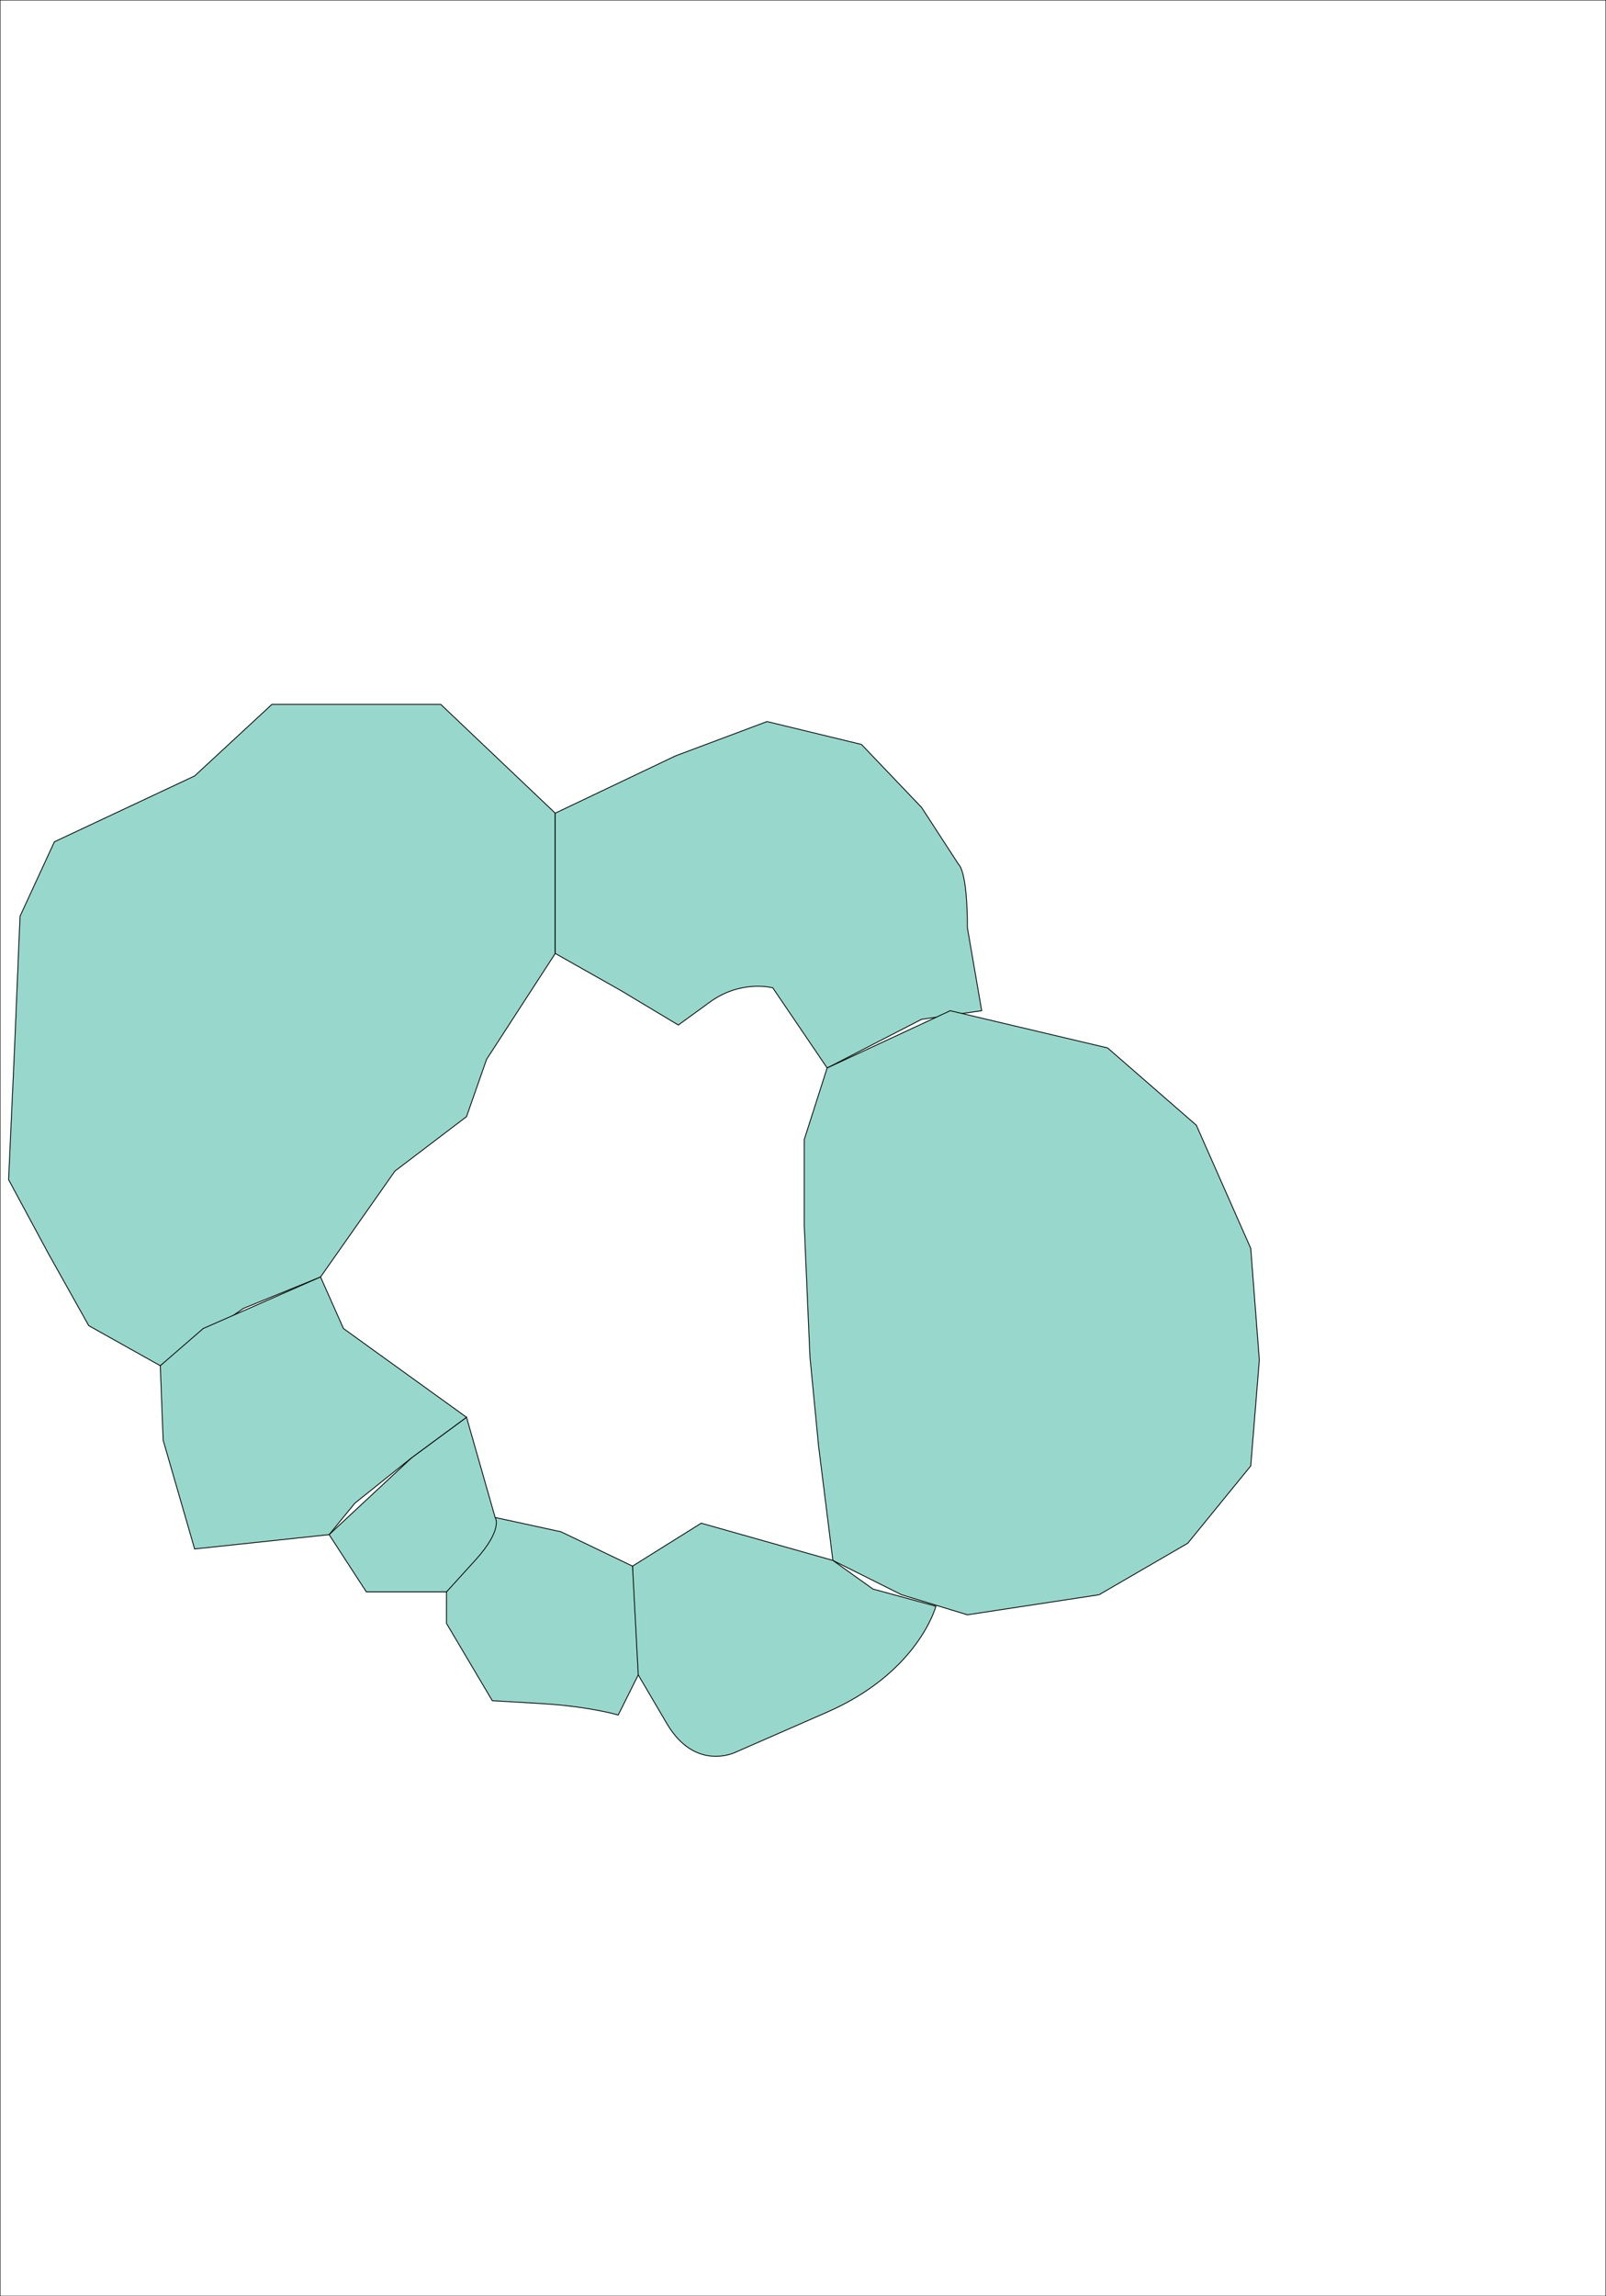 <?xml version="1.0" encoding="UTF-8" standalone="no"?>
<!-- Created with Inkscape (http://www.inkscape.org/) -->

<svg
              xmlns:dc="http://purl.org/dc/elements/1.1/"
              xmlns:cc="http://creativecommons.org/ns#"
              xmlns:rdf="http://www.w3.org/1999/02/22-rdf-syntax-ns#"
              xmlns:svg="http://www.w3.org/2000/svg"
              xmlns="http://www.w3.org/2000/svg"
              xmlns:sodipodi="http://sodipodi.sourceforge.net/DTD/sodipodi-0.dtd"
              xmlns:inkscape="http://www.inkscape.org/namespaces/inkscape"
              version="1.1"
              id="svg2"
              width="191"
              height="273"
              viewBox="0 0 191 273"
              sodipodi:docname="overlay_shm2 (copy).png"
              inkscape:version="0.92.3 (unknown)">
             <defs
                           id="defs6" />
             <sodipodi:namedview
                           pagecolor="#ffffff"
                           bordercolor="#666666"
                           borderopacity="1"
                           objecttolerance="10"
                           gridtolerance="10"
                           guidetolerance="10"
                           inkscape:pageopacity="0"
                           inkscape:pageshadow="2"
                           inkscape:window-width="1855"
                           inkscape:window-height="1056"
                           id="namedview4"
                           showgrid="false"
                           inkscape:zoom="2.9378434"
                           inkscape:cx="95.5"
                           inkscape:cy="136.5"
                           inkscape:window-x="65"
                           inkscape:window-y="24"
                           inkscape:window-maximized="1"
                           inkscape:current-layer="svg2" />
             <g
                           id="container">
                          <rect
                                        y="0"
                                        x="0"
                                        height="273"
                                        width="191"
                                        id="rect817"
                                        style="opacity:1;fill:none;fill-opacity:1;fill-rule:evenodd;stroke:#000000;stroke-width:0.1;stroke-miterlimit:4;stroke-dasharray:none;stroke-opacity:1" />
                          <g
                                        style="fill:#98d8cc;fill-opacity:1"
                                        id="cell2">
                                       <path
                                                     style="opacity:1;fill:#98d8cc;fill-opacity:1;fill-rule:evenodd;stroke:#000000;stroke-width:0.1;stroke-miterlimit:4;stroke-dasharray:none;stroke-opacity:1"
                                                     d="M 6.467,100.084 23.146,92.255 32.337,83.746 H 52.419 L 66.035,96.68 V 113.359 L 57.866,125.953 55.483,132.761 46.973,139.228 38.123,151.823 28.933,155.567 19.062,162.375 10.552,157.609 5.787,149.1 1.021,140.25 1.702,125.273 2.383,108.934 Z"
                                                     id="path819"
                                                     inkscape:connector-curvature="0" />
                                       <path
                                                     sodipodi:nodetypes="ccccccsccccccccc"
                                                     style="opacity:1;fill:#98d8cc;fill-opacity:1;fill-rule:evenodd;stroke:#000000;stroke-width:0.1;stroke-miterlimit:4;stroke-dasharray:none;stroke-opacity:1"
                                                     d="M 66.035,96.68 80.331,89.872 91.223,85.788 102.456,88.511 109.604,95.999 114.029,102.807 C 114.029,102.807 115.05,103.488 115.05,110.296 L 116.752,120.167 109.604,121.188 98.371,126.975 91.904,117.444 C 91.904,117.444 88.16,116.423 84.416,119.146 L 80.671,121.869 73.864,117.784 66.035,113.359 Z"
                                                     id="path821"
                                                     inkscape:connector-curvature="0" />
                                       <path
                                                     style="opacity:1;fill:#98d8cc;fill-opacity:1;fill-rule:evenodd;stroke:#000000;stroke-width:0.1;stroke-miterlimit:4;stroke-dasharray:none;stroke-opacity:1"
                                                     d="M 113.008,120.167 131.729,124.592 142.281,133.782 148.749,148.419 149.77,161.694 148.749,174.288 141.26,183.479 130.708,189.605 115.05,191.988 107.222,189.605 99.052,185.521 97.35,171.905 96.329,161.353 95.648,145.696 V 135.484 L 98.371,126.975 Z"
                                                     id="path823"
                                                     inkscape:connector-curvature="0" />
                                       <path
                                                     sodipodi:nodetypes="ccccscscccc"
                                                     style="opacity:1;fill:#98d8cc;fill-opacity:1;fill-rule:evenodd;stroke:#000000;stroke-width:0.1;stroke-miterlimit:4;stroke-dasharray:none;stroke-opacity:1"
                                                     d="M 83.395,181.096 99.052,185.521 103.818,188.925 111.306,190.967 C 111.306,190.967 109.264,198.796 98.371,203.561 L 87.479,208.327 C 87.479,208.327 82.714,210.709 79.31,204.923 L 75.906,199.136 75.225,194.711 V 186.202 Z"
                                                     id="path825"
                                                     inkscape:connector-curvature="0" />
                                       <path
                                                     style="opacity:1;fill:#98d8cc;fill-opacity:1;fill-rule:evenodd;stroke:#000000;stroke-width:0.1;stroke-miterlimit:4;stroke-dasharray:none;stroke-opacity:1"
                                                     d="M 58.887,180.415 66.716,182.117 75.225,186.202 75.906,199.136 73.523,203.902 C 73.523,203.902 70.119,202.881 64.333,202.54 58.546,202.2 58.546,202.2 58.546,202.2 L 53.1,193.009 V 189.265 Z"
                                                     id="path827"
                                                     inkscape:connector-curvature="0" />
                                       <path
                                                     style="opacity:1;fill:#98d8cc;fill-opacity:1;fill-rule:evenodd;stroke:#000000;stroke-width:0.1;stroke-miterlimit:4;stroke-dasharray:none;stroke-opacity:1"
                                                     d="M 39.144,182.457 49.016,173.267 55.483,168.502 58.887,180.415 C 58.887,180.415 59.908,181.777 56.504,185.521 53.1,189.265 53.1,189.265 53.1,189.265 H 43.569 Z"
                                                     id="path829"
                                                     inkscape:connector-curvature="0" />
                                       <path
                                                     sodipodi:nodetypes="ccccccccccc"
                                                     style="opacity:1;fill:#98d8cc;fill-opacity:1;fill-rule:evenodd;stroke:#000000;stroke-width:0.1;stroke-miterlimit:4;stroke-dasharray:none;stroke-opacity:1"
                                                     d="M 23.146,184.159 39.144,182.457 42.208,178.713 49.016,173.267 55.483,168.502 40.846,157.95 38.123,151.823 24.167,157.95 19.062,162.375 19.402,171.225 Z"
                                                     id="path831"
                                                     inkscape:connector-curvature="0" />
                          </g>
             </g>
</svg>
